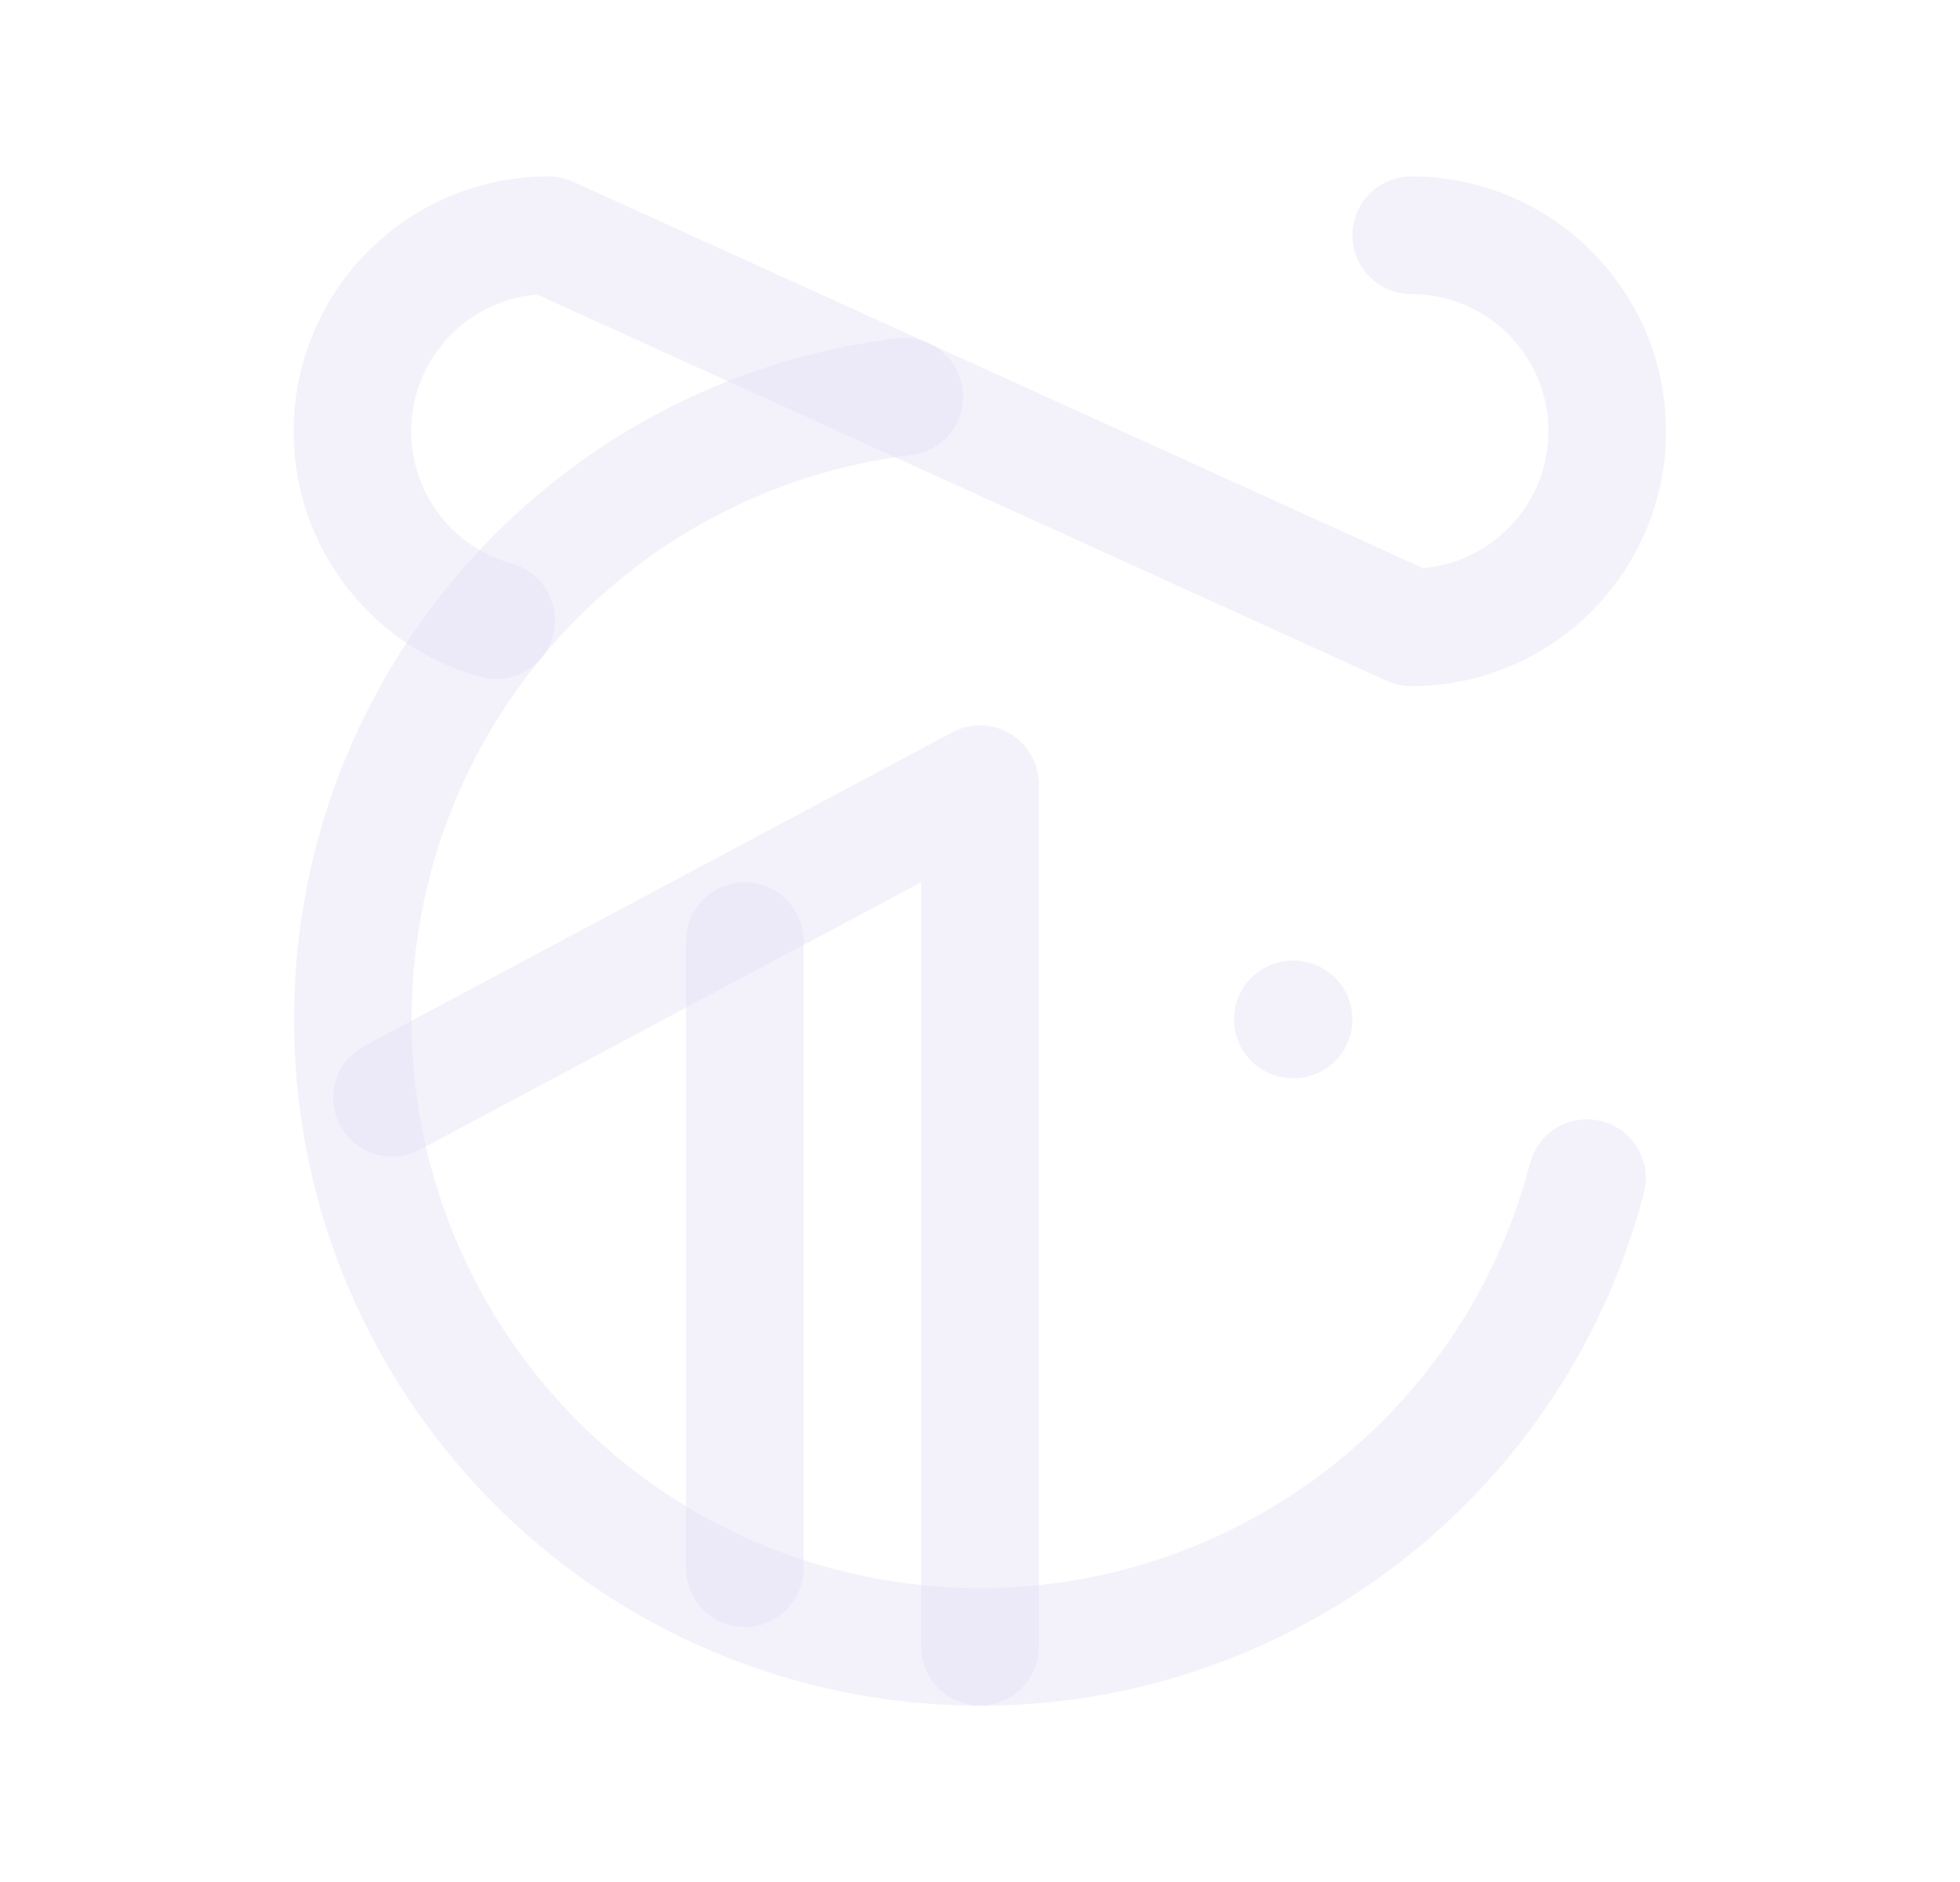 <svg width="25" height="24" viewBox="0 0 25 24" fill="none" xmlns="http://www.w3.org/2000/svg">
<path d="M11.536 5.058C7.534 5.544 4.518 8.932 4.5 12.964C4.481 16.995 7.465 20.411 11.463 20.934C15.461 21.457 19.223 18.924 20.242 15.023" stroke="#E1DEF5" stroke-opacity="0.4" stroke-width="1.5" stroke-linecap="round" stroke-linejoin="round"/>
<path d="M12.5 21V10L5 14" stroke="#E1DEF5" stroke-opacity="0.4" stroke-width="1.5" stroke-linecap="round" stroke-linejoin="round"/>
<path d="M18 3C19.381 3 20.5 4.119 20.5 5.5C20.5 6.881 19.381 8 18 8L7 3C5.748 2.997 4.687 3.921 4.518 5.162C4.348 6.403 5.123 7.577 6.33 7.91" stroke="#E1DEF5" stroke-opacity="0.4" stroke-width="1.5" stroke-linecap="round" stroke-linejoin="round"/>
<path d="M9.5 12V20" stroke="#E1DEF5" stroke-opacity="0.4" stroke-width="1.5" stroke-linecap="round" stroke-linejoin="round"/>
<path d="M16.5 13H16.49" stroke="#E1DEF5" stroke-opacity="0.4" stroke-width="1.5" stroke-linecap="round" stroke-linejoin="round"/>
</svg>
